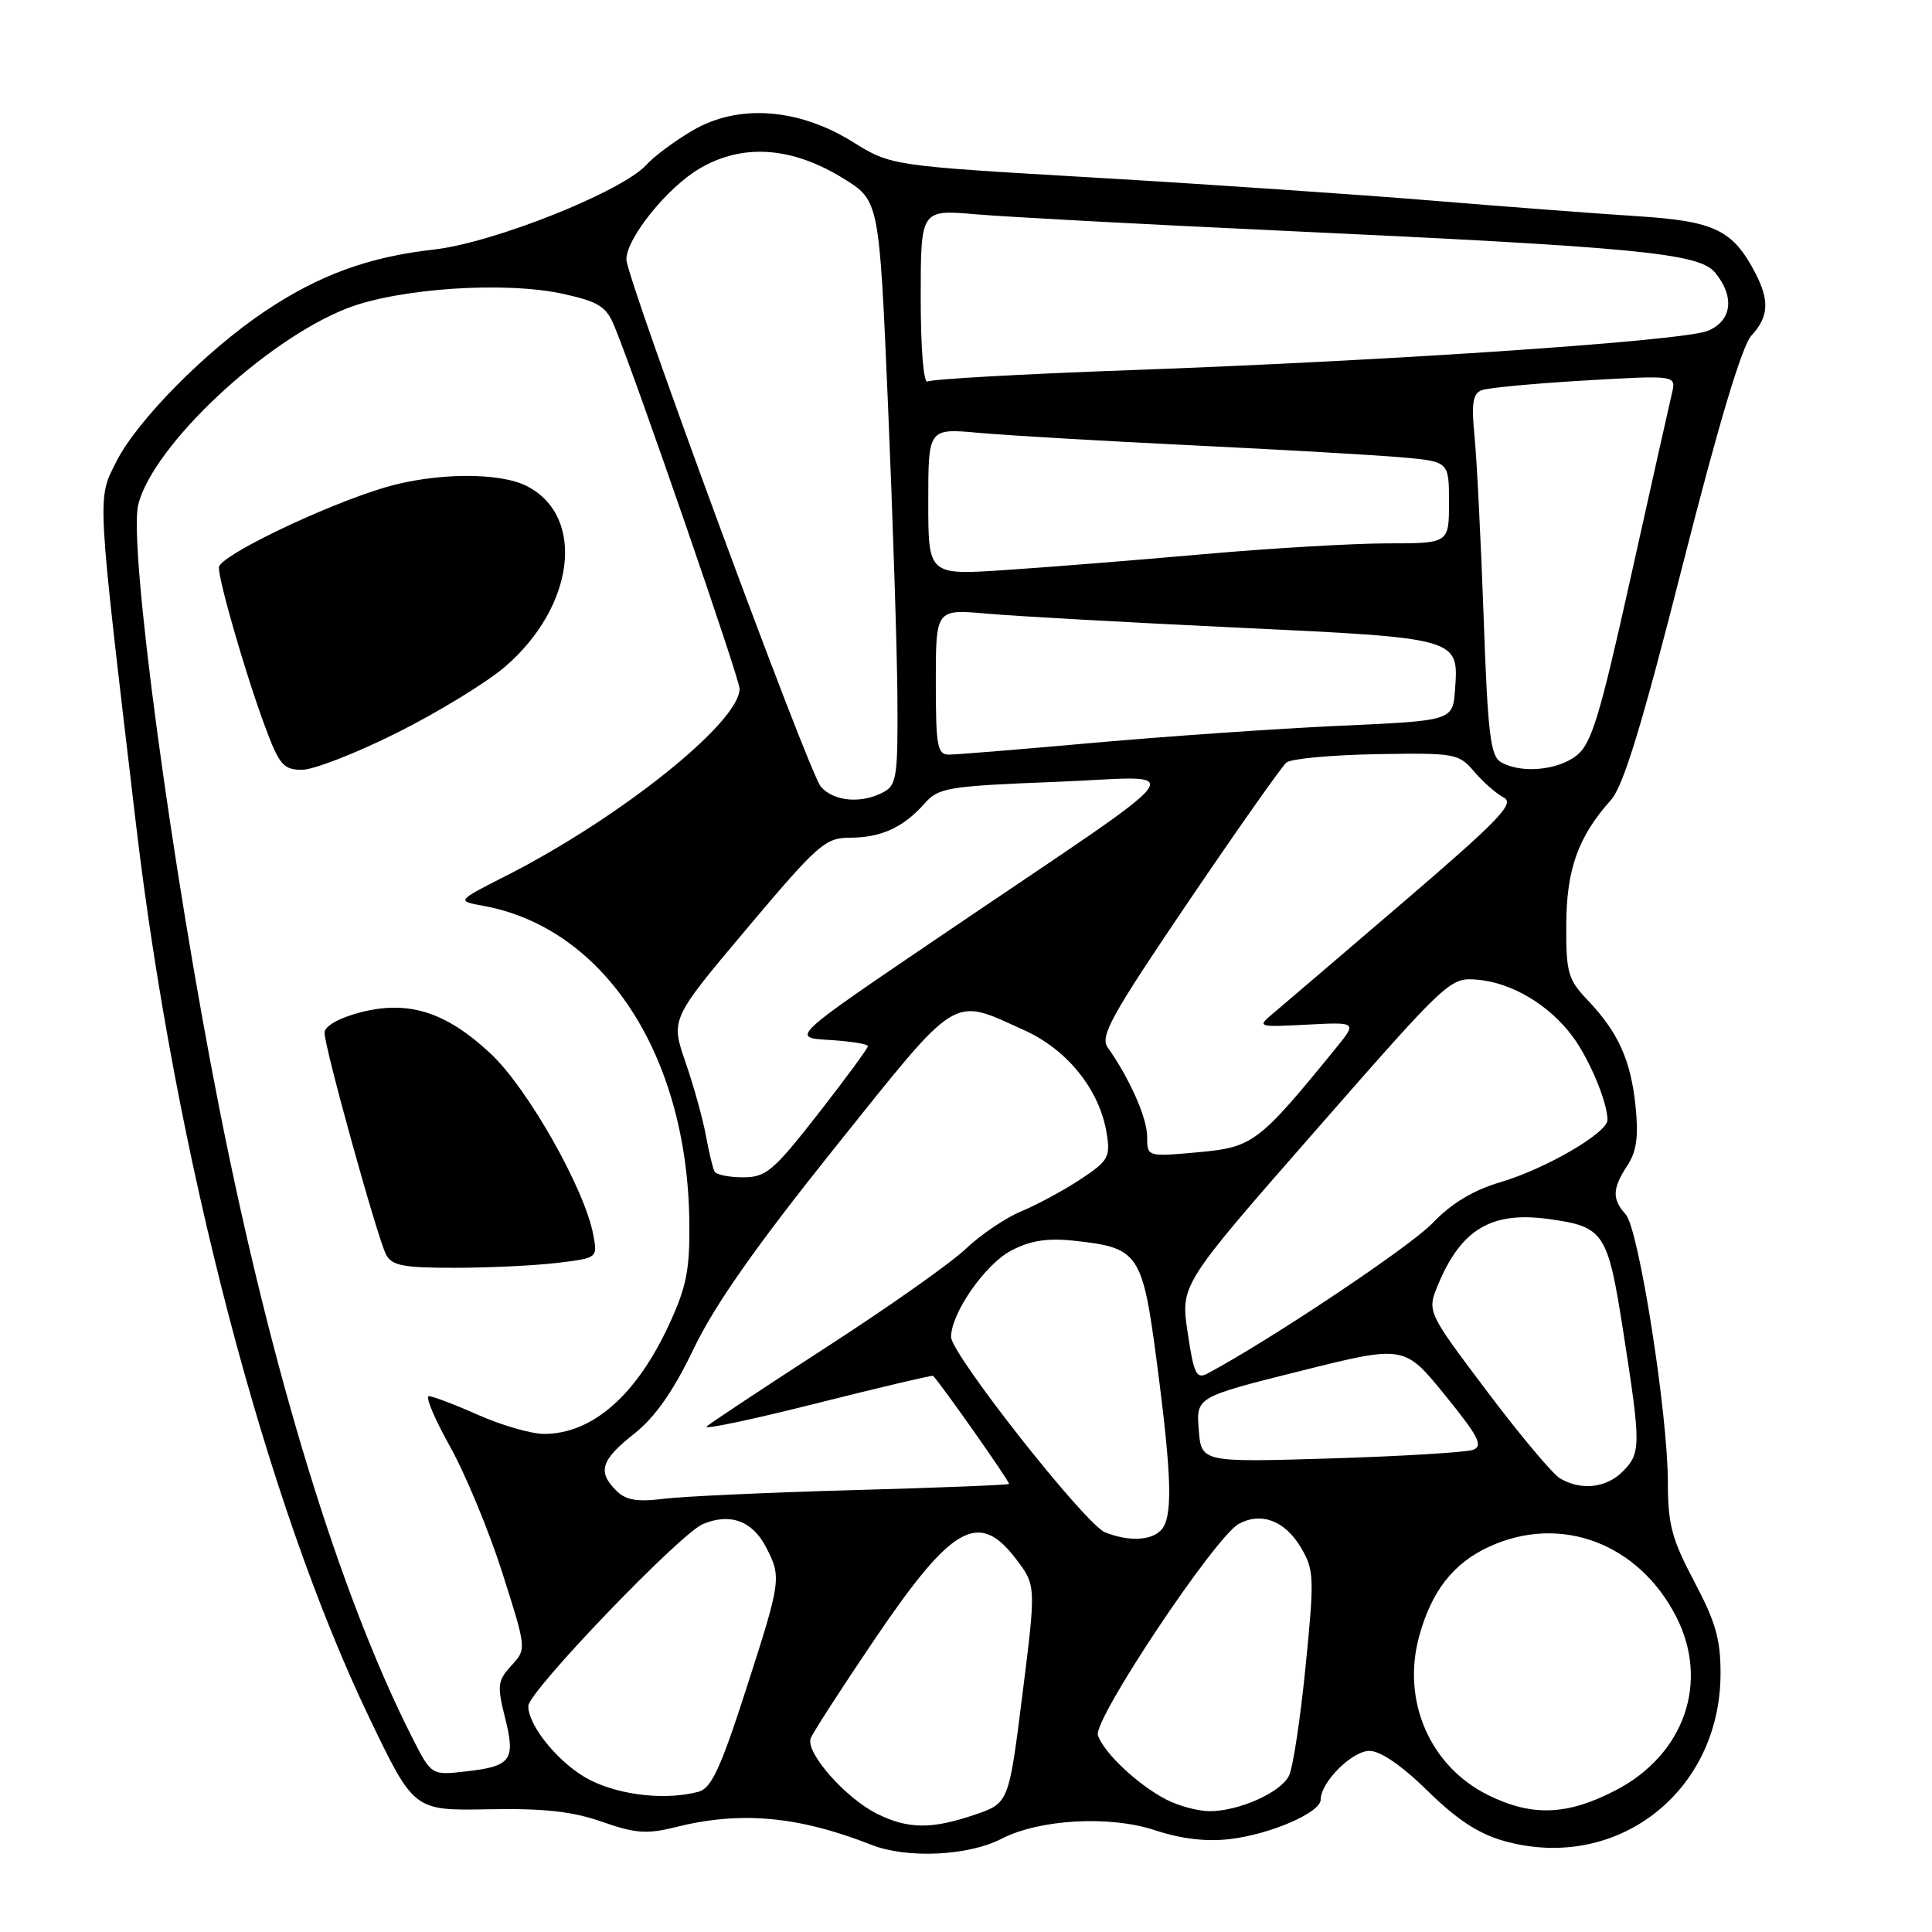<?xml version="1.0" encoding="UTF-8" standalone="no"?>
<!DOCTYPE svg PUBLIC "-//W3C//DTD SVG 1.1//EN" "http://www.w3.org/Graphics/SVG/1.1/DTD/svg11.dtd" >
<svg xmlns="http://www.w3.org/2000/svg" xmlns:xlink="http://www.w3.org/1999/xlink" version="1.1" viewBox="0 0 256 256">
 <g >
 <path fill="currentColor"
d=" M 132.70 243.65 C 137.73 241.05 147.06 240.53 153.02 242.51 C 156.50 243.66 159.84 244.06 162.95 243.69 C 168.38 243.05 175.00 240.17 175.00 238.45 C 175.00 236.15 179.16 232.00 181.46 232.00 C 182.92 232.00 185.79 233.98 189.18 237.31 C 193.01 241.09 195.94 243.00 199.30 243.94 C 214.17 248.11 227.92 237.51 227.98 221.83 C 228.00 217.25 227.33 214.90 224.50 209.57 C 221.53 203.96 221.00 201.99 221.00 196.41 C 221.00 187.32 217.15 162.85 215.42 160.92 C 213.58 158.88 213.63 157.50 215.64 154.43 C 216.86 152.57 217.13 150.57 216.72 146.58 C 216.09 140.47 214.43 136.79 210.35 132.50 C 207.76 129.78 207.50 128.85 207.54 122.50 C 207.57 115.16 209.12 110.86 213.46 106.00 C 215.11 104.15 217.57 96.10 222.93 75.00 C 227.74 56.09 230.82 45.81 232.09 44.44 C 234.36 41.98 234.49 39.85 232.60 36.20 C 229.61 30.46 227.22 29.31 217.00 28.65 C 211.78 28.32 199.40 27.38 189.50 26.56 C 179.60 25.75 159.48 24.38 144.79 23.52 C 118.07 21.96 118.07 21.96 112.97 18.79 C 105.78 14.32 97.81 13.75 91.79 17.28 C 89.43 18.66 86.67 20.71 85.66 21.83 C 82.44 25.38 65.43 32.17 57.53 33.06 C 48.82 34.04 42.22 36.45 34.99 41.32 C 27.24 46.54 18.19 55.70 15.45 61.10 C 12.85 66.24 12.76 64.67 18.00 109.05 C 23.20 153.13 35.16 198.95 48.98 227.71 C 54.85 239.92 54.85 239.92 64.67 239.74 C 72.03 239.60 75.82 240.01 79.76 241.39 C 84.17 242.94 85.73 243.05 89.45 242.12 C 98.09 239.94 105.76 240.63 115.50 244.46 C 120.19 246.30 128.32 245.92 132.70 243.65 Z  M 116.24 240.35 C 112.06 238.29 106.70 232.21 107.42 230.34 C 107.73 229.55 111.57 223.60 115.96 217.12 C 126.14 202.10 129.68 200.09 134.60 206.54 C 137.29 210.07 137.29 210.07 135.48 224.50 C 133.67 238.92 133.67 238.92 129.16 240.46 C 123.46 242.40 120.35 242.38 116.24 240.35 Z  M 154.50 238.43 C 150.74 236.48 146.20 232.19 145.48 229.92 C 144.83 227.88 161.03 203.59 164.16 201.91 C 167.16 200.31 170.28 201.51 172.39 205.08 C 174.13 208.03 174.17 209.04 172.99 220.87 C 172.30 227.81 171.31 234.33 170.78 235.33 C 169.64 237.55 164.11 240.00 160.28 239.99 C 158.75 239.99 156.15 239.29 154.50 238.43 Z  M 197.17 237.85 C 189.51 234.06 185.73 225.42 188.02 216.92 C 189.66 210.83 192.58 207.10 197.40 204.91 C 206.83 200.62 217.12 204.50 222.10 214.21 C 226.53 222.86 223.21 232.46 214.13 237.20 C 207.69 240.56 203.01 240.74 197.17 237.85 Z  M 78.27 235.91 C 74.33 233.95 70.00 228.80 70.00 226.06 C 70.00 224.16 90.13 203.19 93.15 201.94 C 96.76 200.44 99.70 201.52 101.51 205.02 C 103.57 209.01 103.52 209.41 98.83 223.93 C 95.51 234.25 94.24 236.97 92.58 237.41 C 88.31 238.56 82.37 237.93 78.27 235.91 Z  M 54.60 230.20 C 45.01 211.26 35.99 181.85 29.09 147.00 C 22.70 114.68 16.99 72.17 18.32 66.85 C 20.28 59.04 35.14 45.08 46.00 40.85 C 52.87 38.18 67.04 37.24 74.72 38.96 C 79.41 40.01 80.36 40.63 81.46 43.34 C 84.48 50.75 98.00 89.93 98.00 91.26 C 98.00 95.71 82.18 108.37 67.00 116.08 C 60.50 119.38 60.50 119.38 64.00 120.02 C 80.08 122.93 91.08 139.78 91.34 161.86 C 91.42 168.22 90.97 170.51 88.66 175.50 C 84.32 184.90 78.48 190.00 72.08 190.00 C 70.42 190.00 66.51 188.88 63.40 187.50 C 60.29 186.12 57.34 185.00 56.83 185.00 C 56.32 185.00 57.57 187.99 59.62 191.65 C 61.66 195.30 64.79 202.84 66.56 208.40 C 69.78 218.50 69.78 218.50 67.76 220.70 C 65.93 222.70 65.85 223.34 66.92 227.60 C 68.34 233.25 67.75 234.05 61.67 234.73 C 57.16 235.24 57.16 235.24 54.60 230.20 Z  M 73.84 167.34 C 79.18 166.70 79.19 166.69 78.61 163.60 C 77.46 157.51 69.92 144.20 65.01 139.61 C 59.05 134.03 54.02 132.47 47.58 134.19 C 44.85 134.92 43.00 135.99 43.00 136.84 C 43.00 138.77 50.01 164.05 51.16 166.25 C 51.92 167.70 53.47 168.00 60.29 167.99 C 64.80 167.99 70.91 167.69 73.84 167.34 Z  M 52.66 97.07 C 58.07 94.36 64.47 90.44 66.89 88.37 C 76.16 80.42 77.64 68.45 69.85 64.43 C 66.21 62.54 57.65 62.62 51.00 64.59 C 42.91 67.00 29.00 73.69 29.00 75.19 C 29.00 77.08 32.60 89.51 35.11 96.25 C 37.01 101.36 37.55 102.00 40.03 102.00 C 41.56 102.00 47.25 99.78 52.66 97.07 Z  M 146.41 203.03 C 143.79 201.97 125.99 179.38 126.02 177.14 C 126.05 173.95 130.57 167.48 134.02 165.69 C 136.56 164.37 138.82 164.02 142.38 164.41 C 150.92 165.33 151.39 166.03 153.31 180.70 C 155.31 195.97 155.43 201.17 153.80 202.80 C 152.43 204.17 149.46 204.26 146.41 203.03 Z  M 81.66 197.52 C 79.14 195.00 79.62 193.47 84.02 189.99 C 86.83 187.76 89.21 184.36 91.95 178.65 C 94.72 172.88 100.20 165.09 110.68 152.00 C 127.22 131.36 125.99 132.12 135.68 136.49 C 141.45 139.09 145.70 144.40 146.64 150.16 C 147.15 153.31 146.86 153.82 143.21 156.24 C 141.02 157.69 137.49 159.60 135.36 160.49 C 133.24 161.37 129.93 163.61 128.00 165.45 C 126.08 167.30 117.75 173.18 109.50 178.51 C 101.25 183.85 94.11 188.58 93.63 189.02 C 93.16 189.47 99.67 188.10 108.11 185.97 C 116.54 183.85 123.53 182.20 123.64 182.31 C 124.72 183.41 133.89 196.45 133.70 196.63 C 133.57 196.77 124.24 197.14 112.98 197.45 C 101.72 197.77 90.43 198.28 87.91 198.60 C 84.41 199.04 82.93 198.78 81.66 197.52 Z  M 206.72 195.90 C 205.75 195.34 201.37 190.12 197.01 184.32 C 189.07 173.78 189.07 173.78 190.57 170.18 C 193.62 162.88 197.64 160.49 205.15 161.52 C 212.58 162.54 213.03 163.23 215.11 176.58 C 217.45 191.56 217.44 192.56 215.00 195.00 C 212.83 197.17 209.52 197.54 206.72 195.90 Z  M 158.84 189.45 C 158.50 185.12 158.50 185.12 172.28 181.67 C 186.07 178.22 186.07 178.22 191.47 184.86 C 195.93 190.35 196.57 191.61 195.18 192.11 C 194.26 192.44 185.78 192.96 176.34 193.25 C 159.18 193.77 159.18 193.77 158.84 189.45 Z  M 157.37 176.57 C 156.42 170.24 156.42 170.24 174.26 149.87 C 191.95 129.67 192.13 129.50 195.80 129.82 C 200.36 130.22 205.29 133.17 208.38 137.34 C 210.62 140.36 213.00 146.06 213.00 148.40 C 213.00 150.10 204.82 154.87 198.86 156.63 C 195.21 157.71 192.33 159.44 189.83 162.06 C 186.90 165.14 168.40 177.51 160.02 181.99 C 158.53 182.78 158.19 182.09 157.37 176.57 Z  M 94.69 155.25 C 94.46 154.84 93.94 152.70 93.54 150.50 C 93.14 148.30 91.93 143.92 90.84 140.77 C 88.86 135.04 88.86 135.04 98.98 123.02 C 108.38 111.86 109.36 111.00 112.62 111.00 C 116.73 111.00 119.72 109.63 122.50 106.48 C 124.36 104.36 125.54 104.17 139.92 103.60 C 157.69 102.91 159.62 100.32 124.64 124.03 C 104.77 137.50 104.77 137.50 109.89 137.80 C 112.70 137.97 115.00 138.34 115.00 138.62 C 115.00 138.91 112.04 142.93 108.42 147.57 C 102.49 155.16 101.50 156.00 98.48 156.00 C 96.63 156.00 94.93 155.66 94.69 155.25 Z  M 152.00 150.60 C 152.00 148.13 149.70 142.94 146.77 138.78 C 145.73 137.31 147.28 134.52 157.45 119.51 C 164.00 109.85 169.85 101.54 170.46 101.04 C 171.06 100.53 176.44 100.04 182.39 99.93 C 192.84 99.75 193.30 99.84 195.36 102.27 C 196.54 103.65 198.30 105.19 199.27 105.69 C 200.75 106.46 198.60 108.69 185.93 119.55 C 177.62 126.67 169.85 133.31 168.66 134.31 C 166.54 136.08 166.62 136.11 173.17 135.77 C 179.84 135.42 179.84 135.42 176.95 138.96 C 166.76 151.47 166.01 152.02 158.75 152.68 C 152.00 153.29 152.00 153.29 152.00 150.60 Z  M 108.77 104.25 C 107.18 102.44 83.00 36.88 83.00 34.37 C 83.00 31.57 88.43 24.83 92.72 22.32 C 98.42 18.98 104.92 19.43 111.74 23.64 C 116.50 26.58 116.50 26.58 117.66 53.54 C 118.29 68.37 118.86 85.77 118.91 92.21 C 118.99 102.83 118.82 104.03 117.07 104.96 C 114.15 106.53 110.50 106.21 108.77 104.25 Z  M 198.87 100.98 C 197.49 100.18 197.13 97.16 196.59 81.77 C 196.23 71.72 195.69 60.97 195.39 57.89 C 194.95 53.47 195.15 52.16 196.33 51.70 C 197.15 51.39 203.29 50.81 209.97 50.42 C 222.11 49.71 222.11 49.71 221.54 52.11 C 221.23 53.42 218.78 64.36 216.10 76.41 C 211.95 95.09 210.88 98.58 208.87 100.14 C 206.31 102.11 201.48 102.51 198.87 100.98 Z  M 124.00 90.36 C 124.00 80.71 124.00 80.71 130.75 81.31 C 134.46 81.64 149.37 82.47 163.88 83.16 C 193.40 84.55 193.30 84.52 192.80 91.37 C 192.50 95.50 192.50 95.50 177.50 96.17 C 169.25 96.55 154.62 97.56 145.00 98.42 C 135.38 99.28 126.71 99.99 125.75 99.99 C 124.20 100.00 124.00 98.88 124.00 90.36 Z  M 123.00 66.48 C 123.00 56.74 123.00 56.74 129.75 57.36 C 133.46 57.69 146.18 58.44 158.00 59.01 C 169.82 59.58 182.31 60.30 185.75 60.60 C 192.00 61.16 192.00 61.16 192.00 66.58 C 192.00 72.00 192.00 72.00 183.75 72.00 C 179.21 72.01 168.30 72.65 159.50 73.43 C 150.70 74.21 138.89 75.16 133.25 75.53 C 123.00 76.22 123.00 76.22 123.00 66.48 Z  M 122.00 39.44 C 122.00 27.77 122.00 27.77 129.25 28.39 C 133.24 28.74 151.12 29.70 169.00 30.53 C 216.98 32.75 225.11 33.53 227.25 36.11 C 229.91 39.32 229.49 42.56 226.25 43.85 C 222.88 45.18 184.53 47.79 149.67 49.05 C 135.46 49.56 123.42 50.24 122.92 50.55 C 122.38 50.88 122.00 46.27 122.00 39.44 Z "/>
</g>
</svg>
